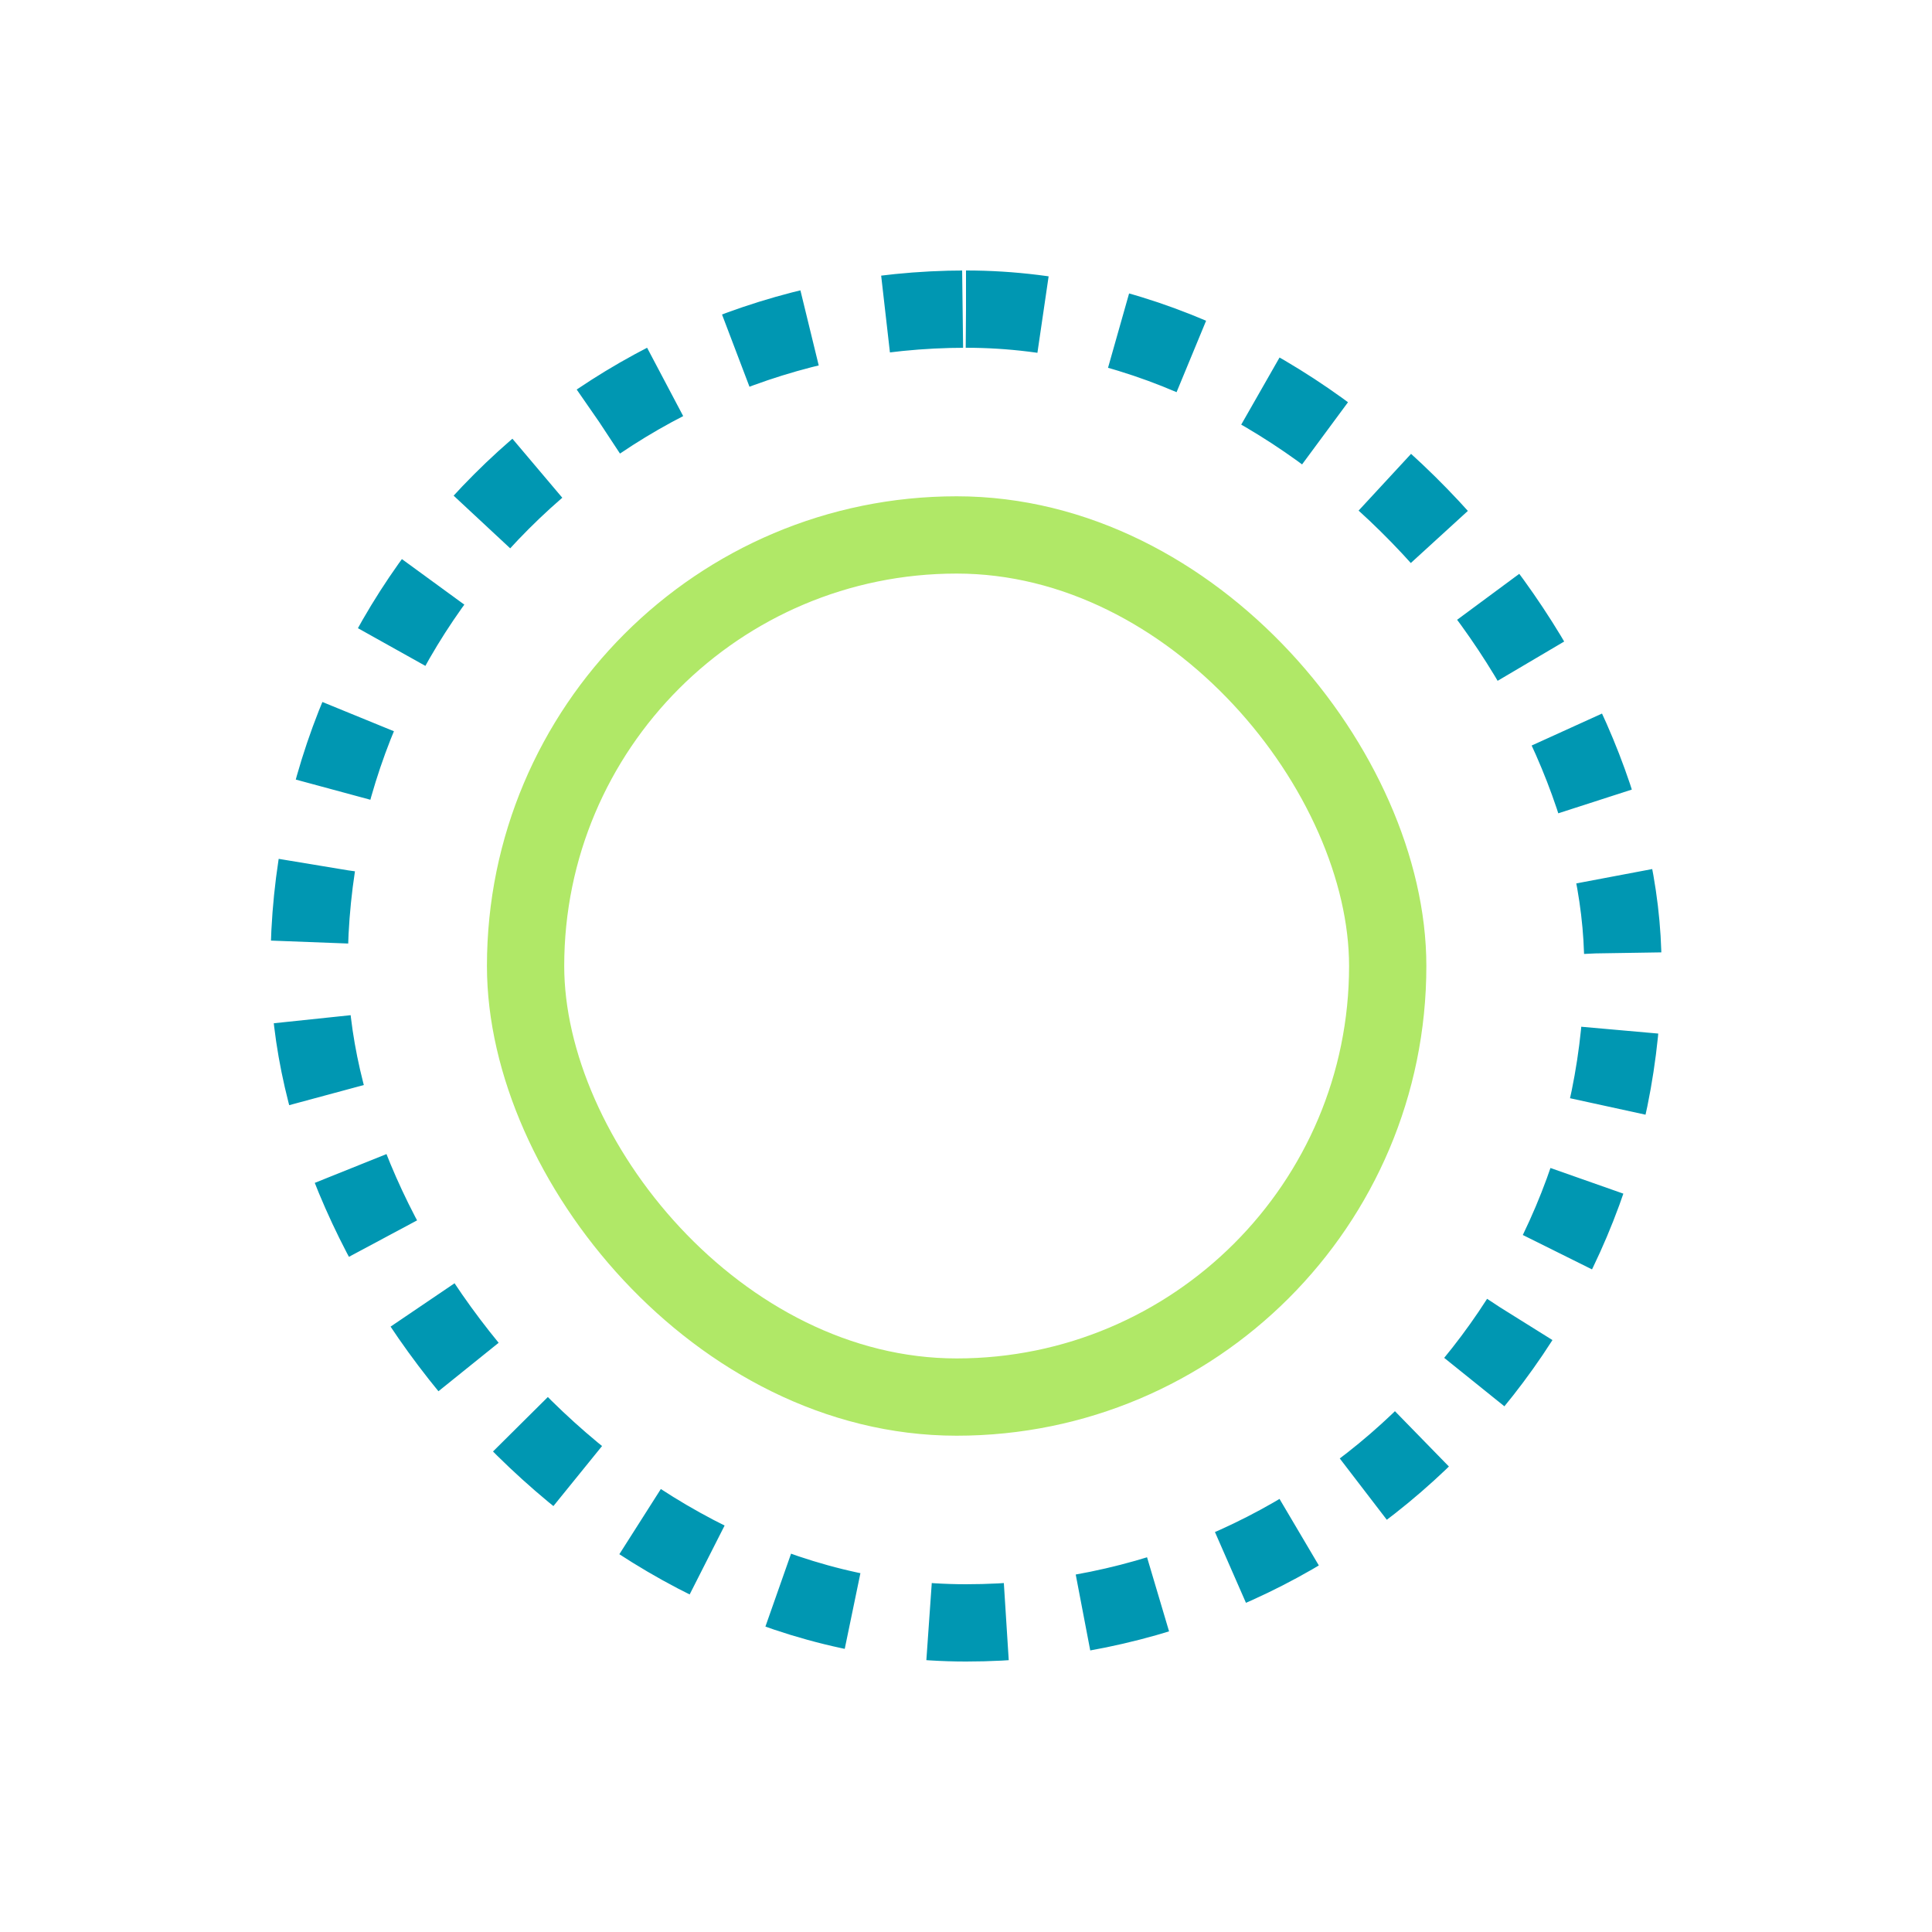 <svg width="50" height="50" viewBox="0 0 50 50" fill="none" xmlns="http://www.w3.org/2000/svg">
<rect x="13.602" y="13.844" width="22.312" height="22.312" rx="11.156" stroke="#B0E867" stroke-width="2" stroke-linejoin="round"/>
<rect x="8" y="8" width="34" height="34" rx="17" stroke="#0097B2" stroke-width="2" stroke-linejoin="round" stroke-dasharray="2 2"/>
</svg>
